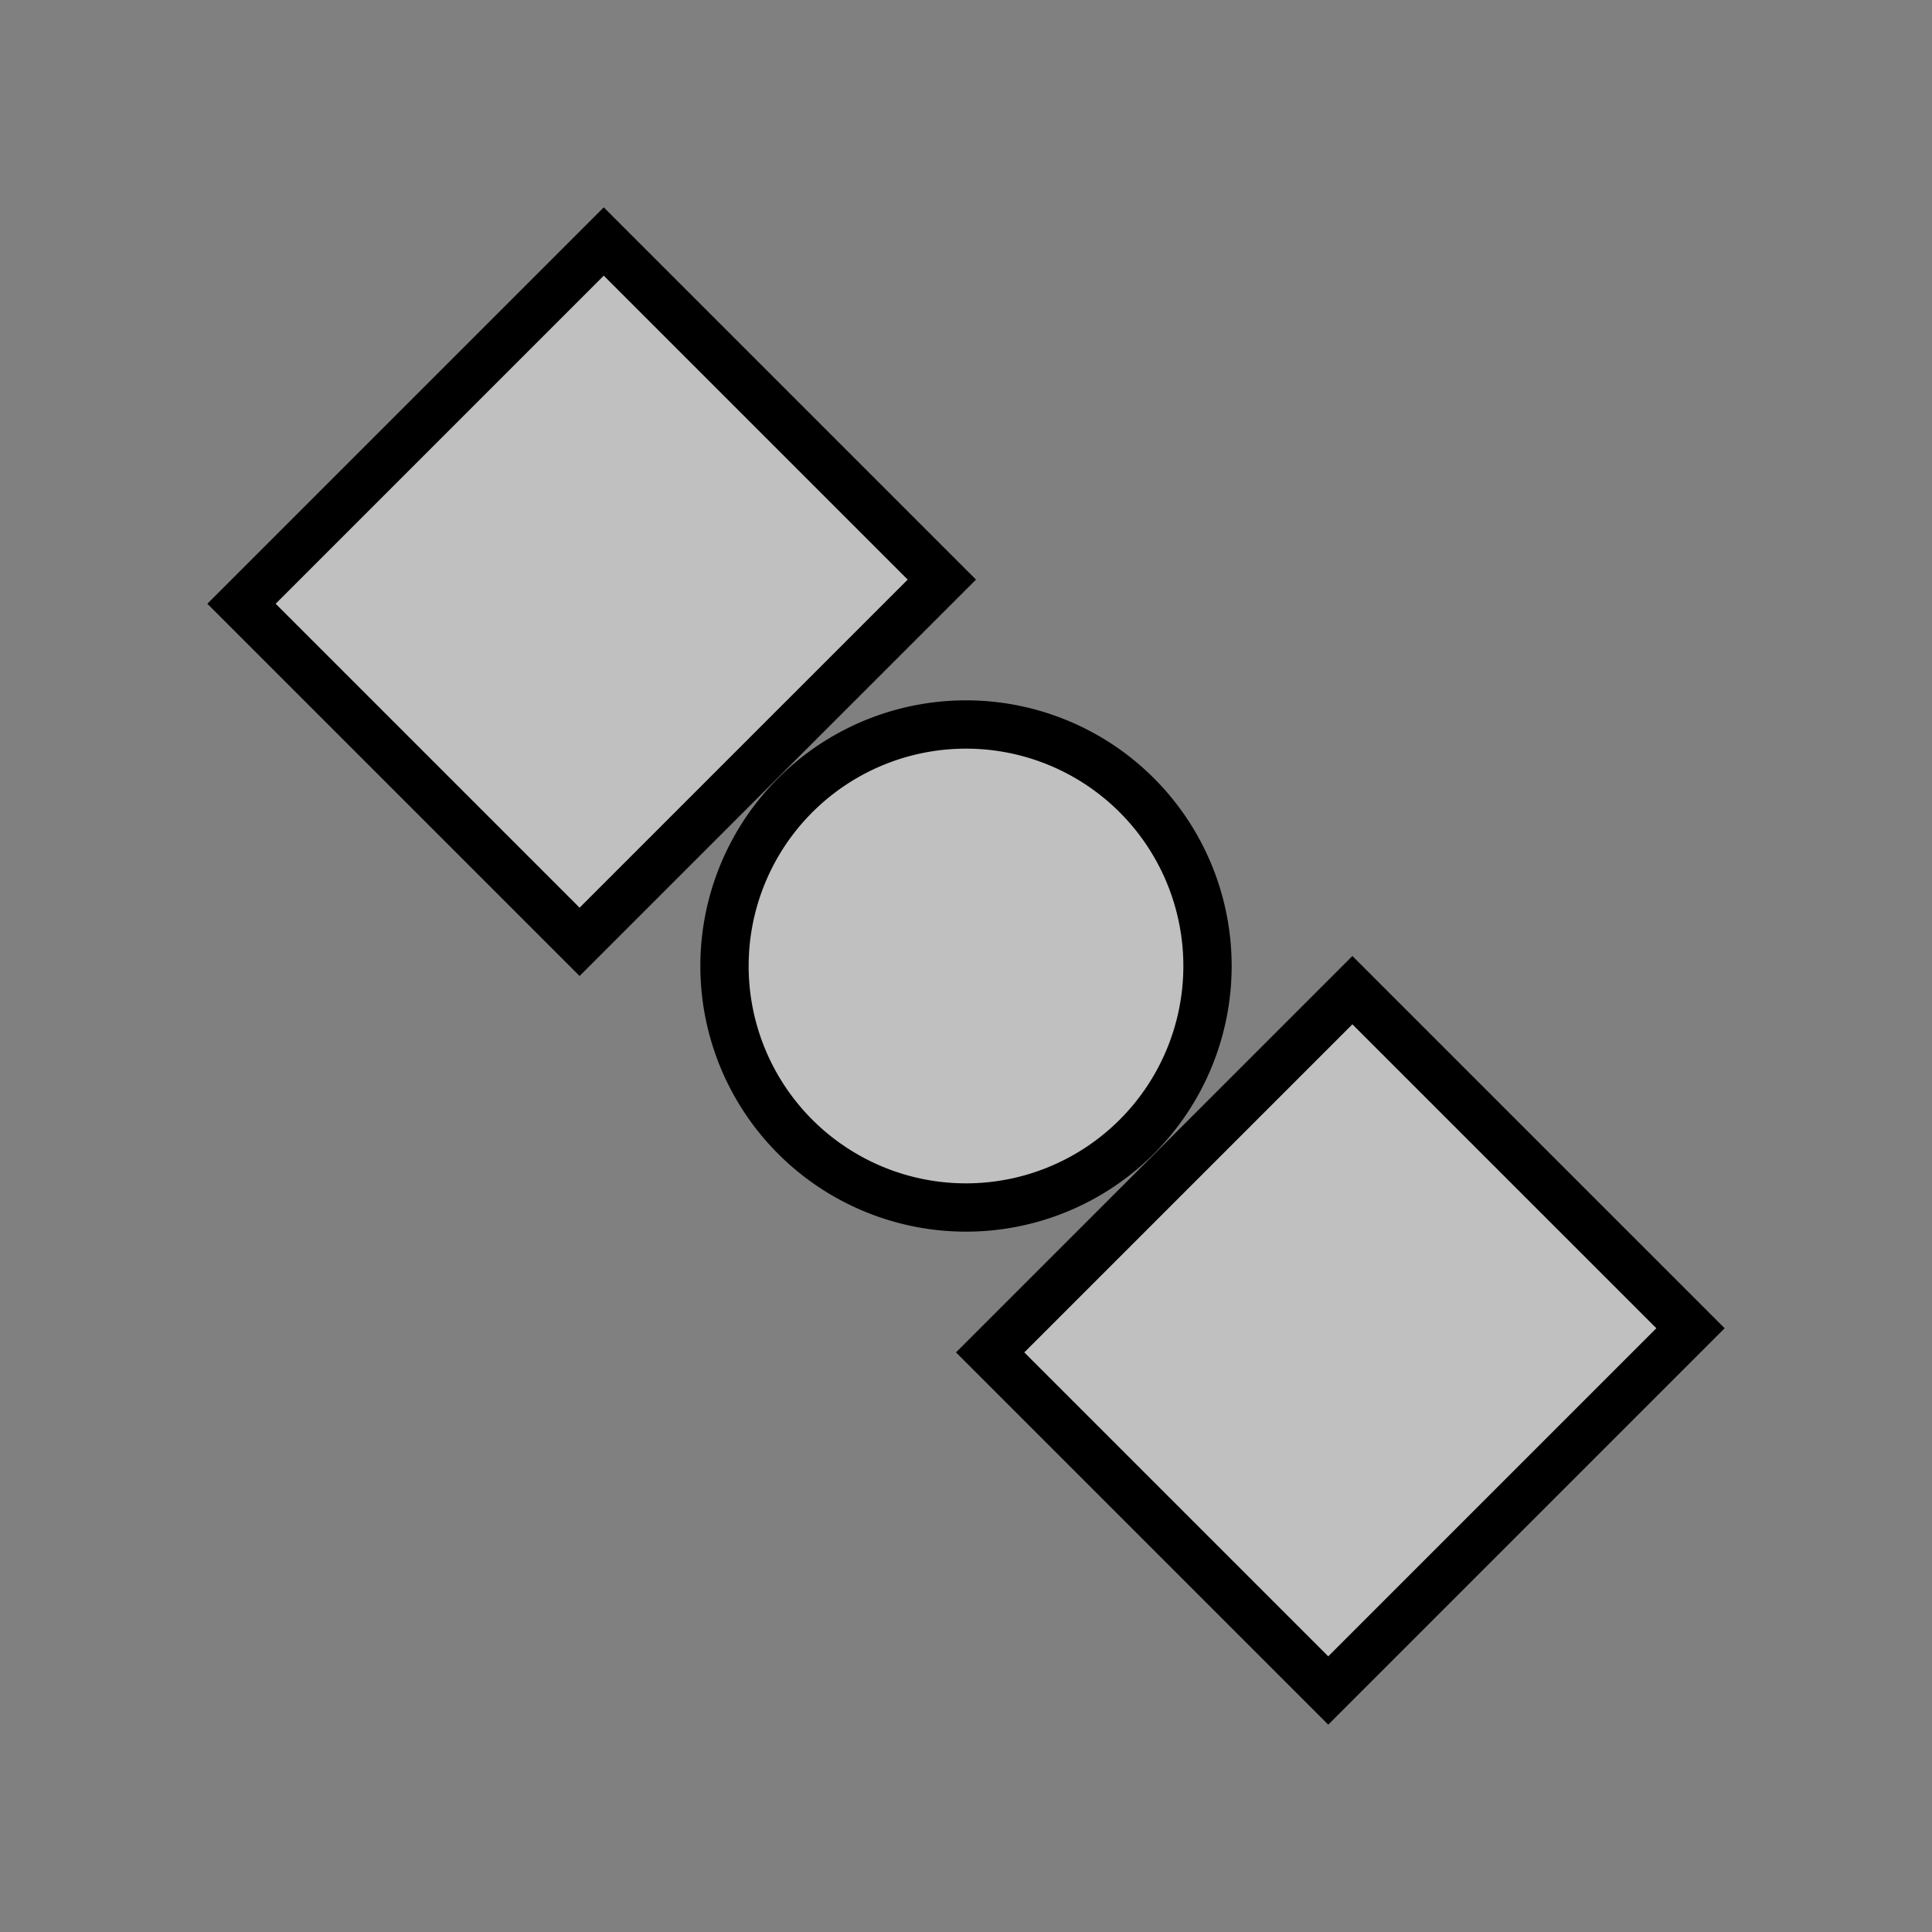 <?xml version="1.0" encoding="UTF-8" standalone="yes"?>
<svg
     xmlns="http://www.w3.org/2000/svg"
     xmlns:xlink="http://www.w3.org/1999/xlink"
     version="1.1"
     baseProfile="full"
     viewBox="0 0 16 16"
     preserveAspectRatio="xMidYMid meet"
     >
    <rect x="0" y="0" width="16" height="16" fill="#808080" stroke="none"/>
    <defs>
        <path
              id="path"
              d="M 6,8 a 2,2 0 0 0 4,0 a 2,2 0 0 0 -4,0
                 M 5,2 l 2.8,2.8 l -3,3 l -2.8,-2.8 z
                 M 14,11 l -3,3 l -2.8,-2.8 l 3,-3 z"
              />
    </defs>
    <g fill="white" fill-opacity="0.5">
        <use xlink:href="#path" />
    </g>
    <g fill="none">
        <use xlink:href="#path" stroke="black" stroke-width="0.4" />
    </g>
</svg>